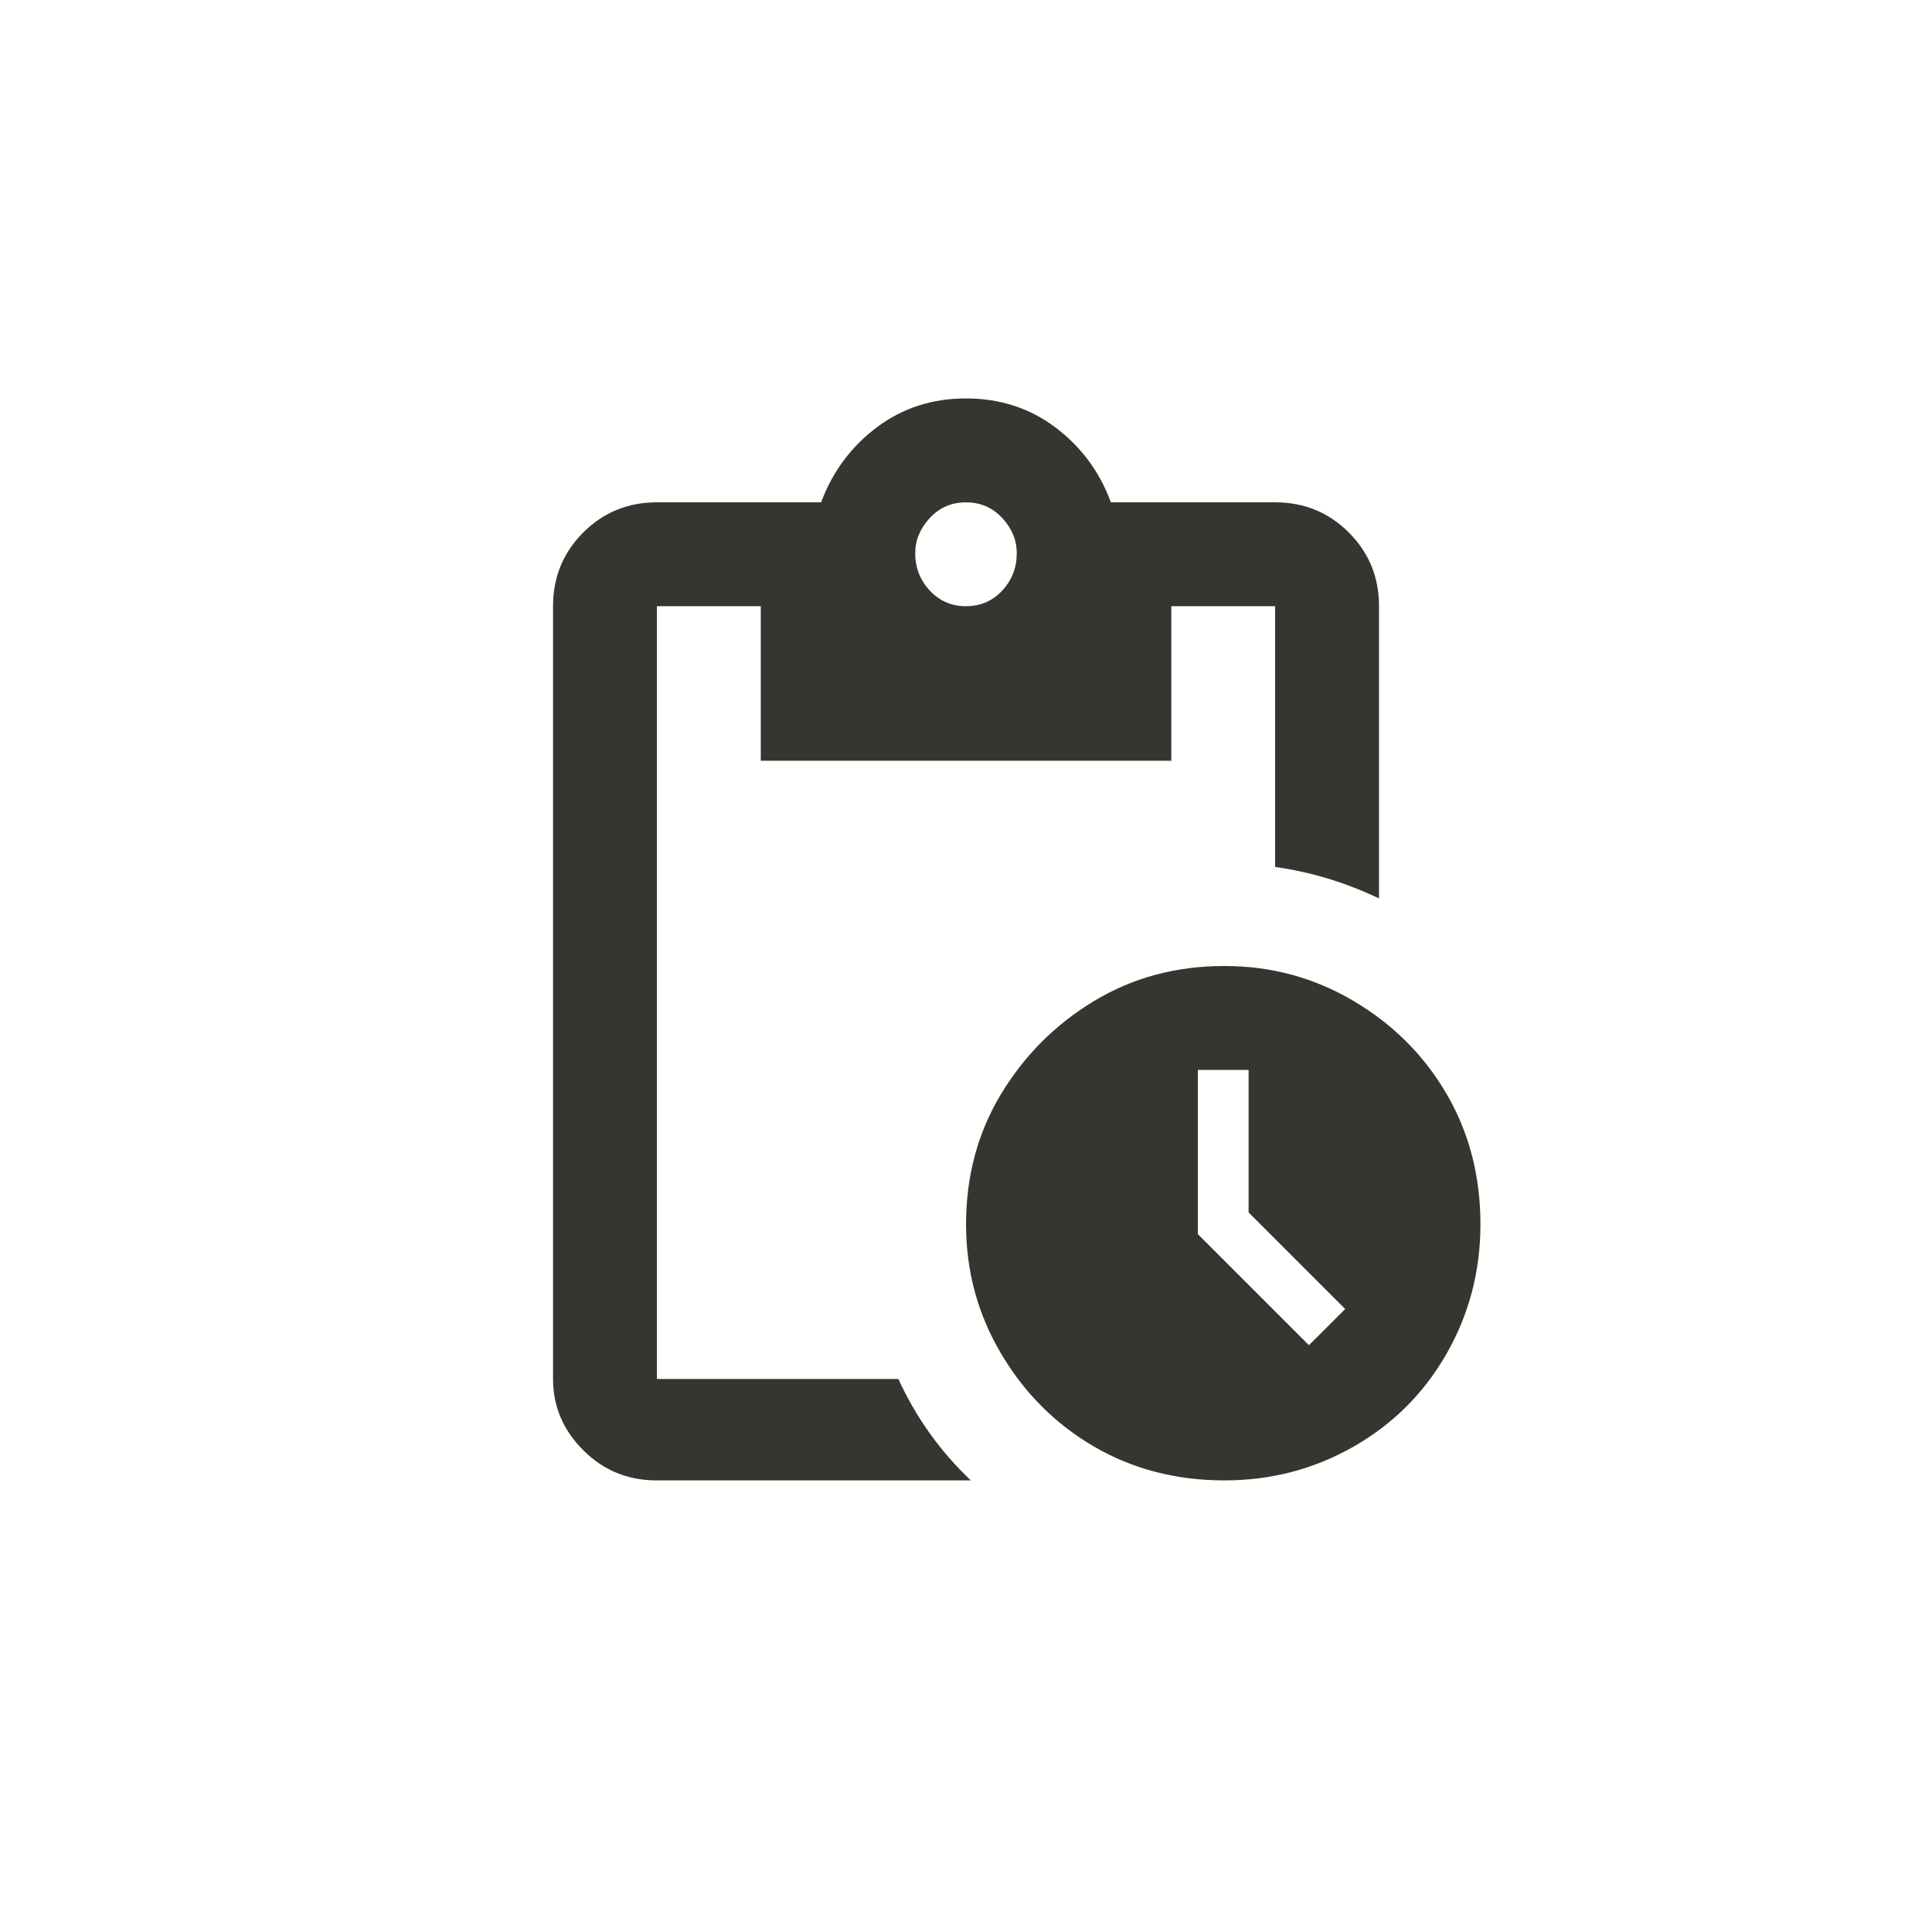 <!-- Generated by IcoMoon.io -->
<svg version="1.1" xmlns="http://www.w3.org/2000/svg" width="40" height="40" viewBox="0 0 40 40">
<title>mt-pending_actions</title>
<path fill="#37352f" d="M25.351 20q-1.5 0-2.7 0.725t-1.925 1.925-0.725 2.7q0 1.449 0.725 2.675t1.925 1.925 2.7 0.7q1.449 0 2.675-0.7t1.925-1.925 0.7-2.675q0-1.5-0.7-2.7t-1.925-1.925-2.675-0.725zM27.1 27.851l-2.3-2.3v-3.4h1.051v2.951l2 2zM26.4 10.4h-3.4q-0.351-0.951-1.149-1.551t-1.851-0.6-1.849 0.6-1.151 1.551h-3.4q-0.9 0-1.525 0.625t-0.625 1.525v16q0 0.849 0.625 1.475t1.525 0.625h6.5q-0.951-0.9-1.5-2.1h-5v-16h2.151v3.2h8.5v-3.2h2.149v5.4q1.1 0.151 2.151 0.651v-6.051q0-0.9-0.625-1.525t-1.525-0.625zM20 12.551q-0.449 0-0.751-0.325t-0.3-0.775q0-0.4 0.3-0.725t0.751-0.325 0.751 0.325 0.3 0.725q0 0.451-0.3 0.775t-0.751 0.325z"></path>
</svg>
